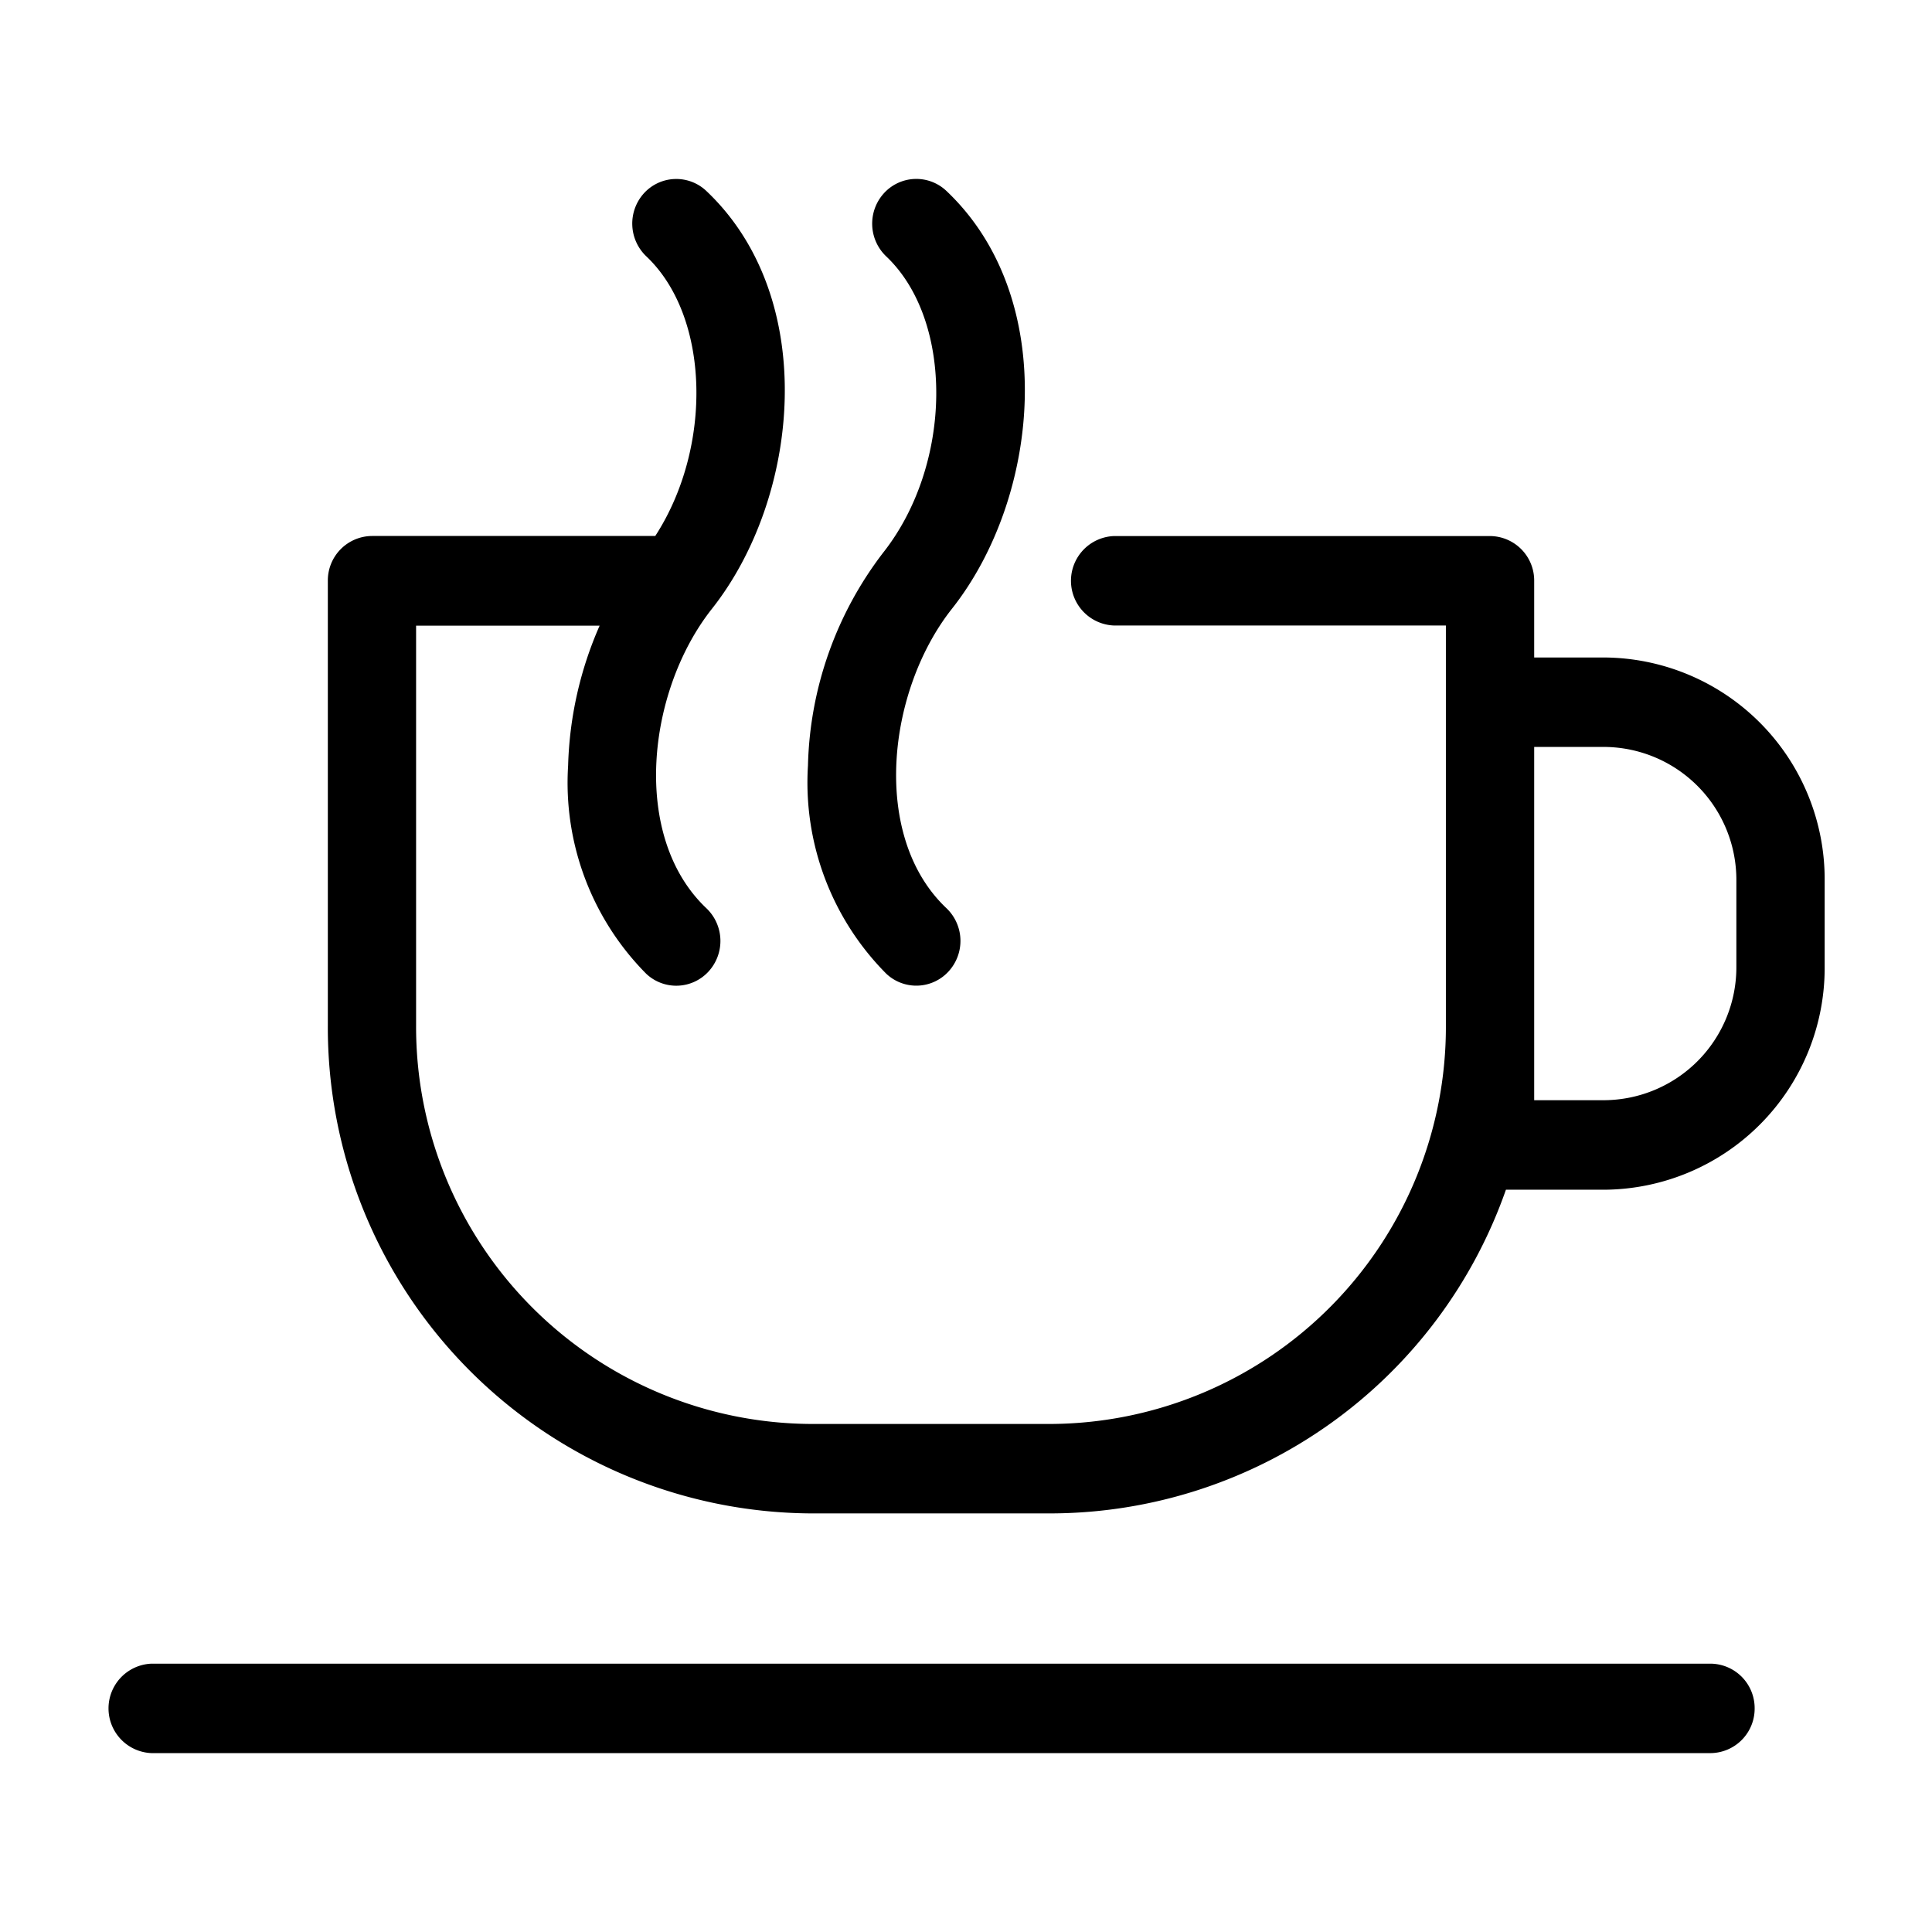 <svg xmlns="http://www.w3.org/2000/svg" xmlns:xlink="http://www.w3.org/1999/xlink" width="54" height="54" viewBox="0 0 54 54">
<defs>
    <style>
      .cls-1 {
        fill-rule: evenodd;
        filter: url(#filter);
      }
    </style>
    <filter id="filter" x="3" y="5" width="48" height="44" filterUnits="userSpaceOnUse">
      <feFlood result="flood" flood-color="#c7b299"/>
      <feComposite result="composite" operator="in" in2="SourceGraphic"/>
      <feBlend result="blend" in2="SourceGraphic"/>
    </filter>
  </defs>
  <path id="icon" class="cls-1" d="M49.043,47.749A1.243,1.243,0,0,1,47.809,49H4.234a1.251,1.251,0,0,1,0-2.5H47.809A1.243,1.243,0,0,1,49.043,47.749ZM24.769,27.213a1.222,1.222,0,0,0,1.744-.061,1.263,1.263,0,0,0-.06-1.768c-2.116-2-1.663-6.07.155-8.37,2.467-3.12,3.01-8.684-.155-11.677a1.223,1.223,0,0,0-1.744.061,1.263,1.263,0,0,0,.061,1.768c1.9,1.8,1.858,5.822-.087,8.283a10.17,10.17,0,0,0-2.1,5.947A7.58,7.58,0,0,0,24.769,27.213ZM51,24.614v2.4a6.2,6.2,0,0,1-6.154,6.239H42.091A13.513,13.513,0,0,1,29.405,42.3H22.639A13.585,13.585,0,0,1,9.163,28.643V16.232A1.243,1.243,0,0,1,10.4,14.981h7.915c1.607-2.476,1.535-6.127-.249-7.815A1.263,1.263,0,0,1,18,5.4a1.222,1.222,0,0,1,1.744-.061c3.164,2.993,2.622,8.557.155,11.677-1.819,2.3-2.271,6.368-.155,8.37a1.263,1.263,0,0,1,.06,1.768,1.223,1.223,0,0,1-1.744.061A7.582,7.582,0,0,1,15.879,21.4a10.407,10.407,0,0,1,.881-3.913H11.63v11.16A11.1,11.1,0,0,0,22.639,39.8h6.767A11.1,11.1,0,0,0,40.413,28.643V17.483H31.135a1.251,1.251,0,0,1,0-2.5H41.647a1.243,1.243,0,0,1,1.234,1.251v2.143h1.965A6.2,6.2,0,0,1,51,24.614Zm-2.468,0a3.716,3.716,0,0,0-3.686-3.737H42.881v9.874h1.965a3.716,3.716,0,0,0,3.686-3.737v-2.4Z"/>
</svg>
